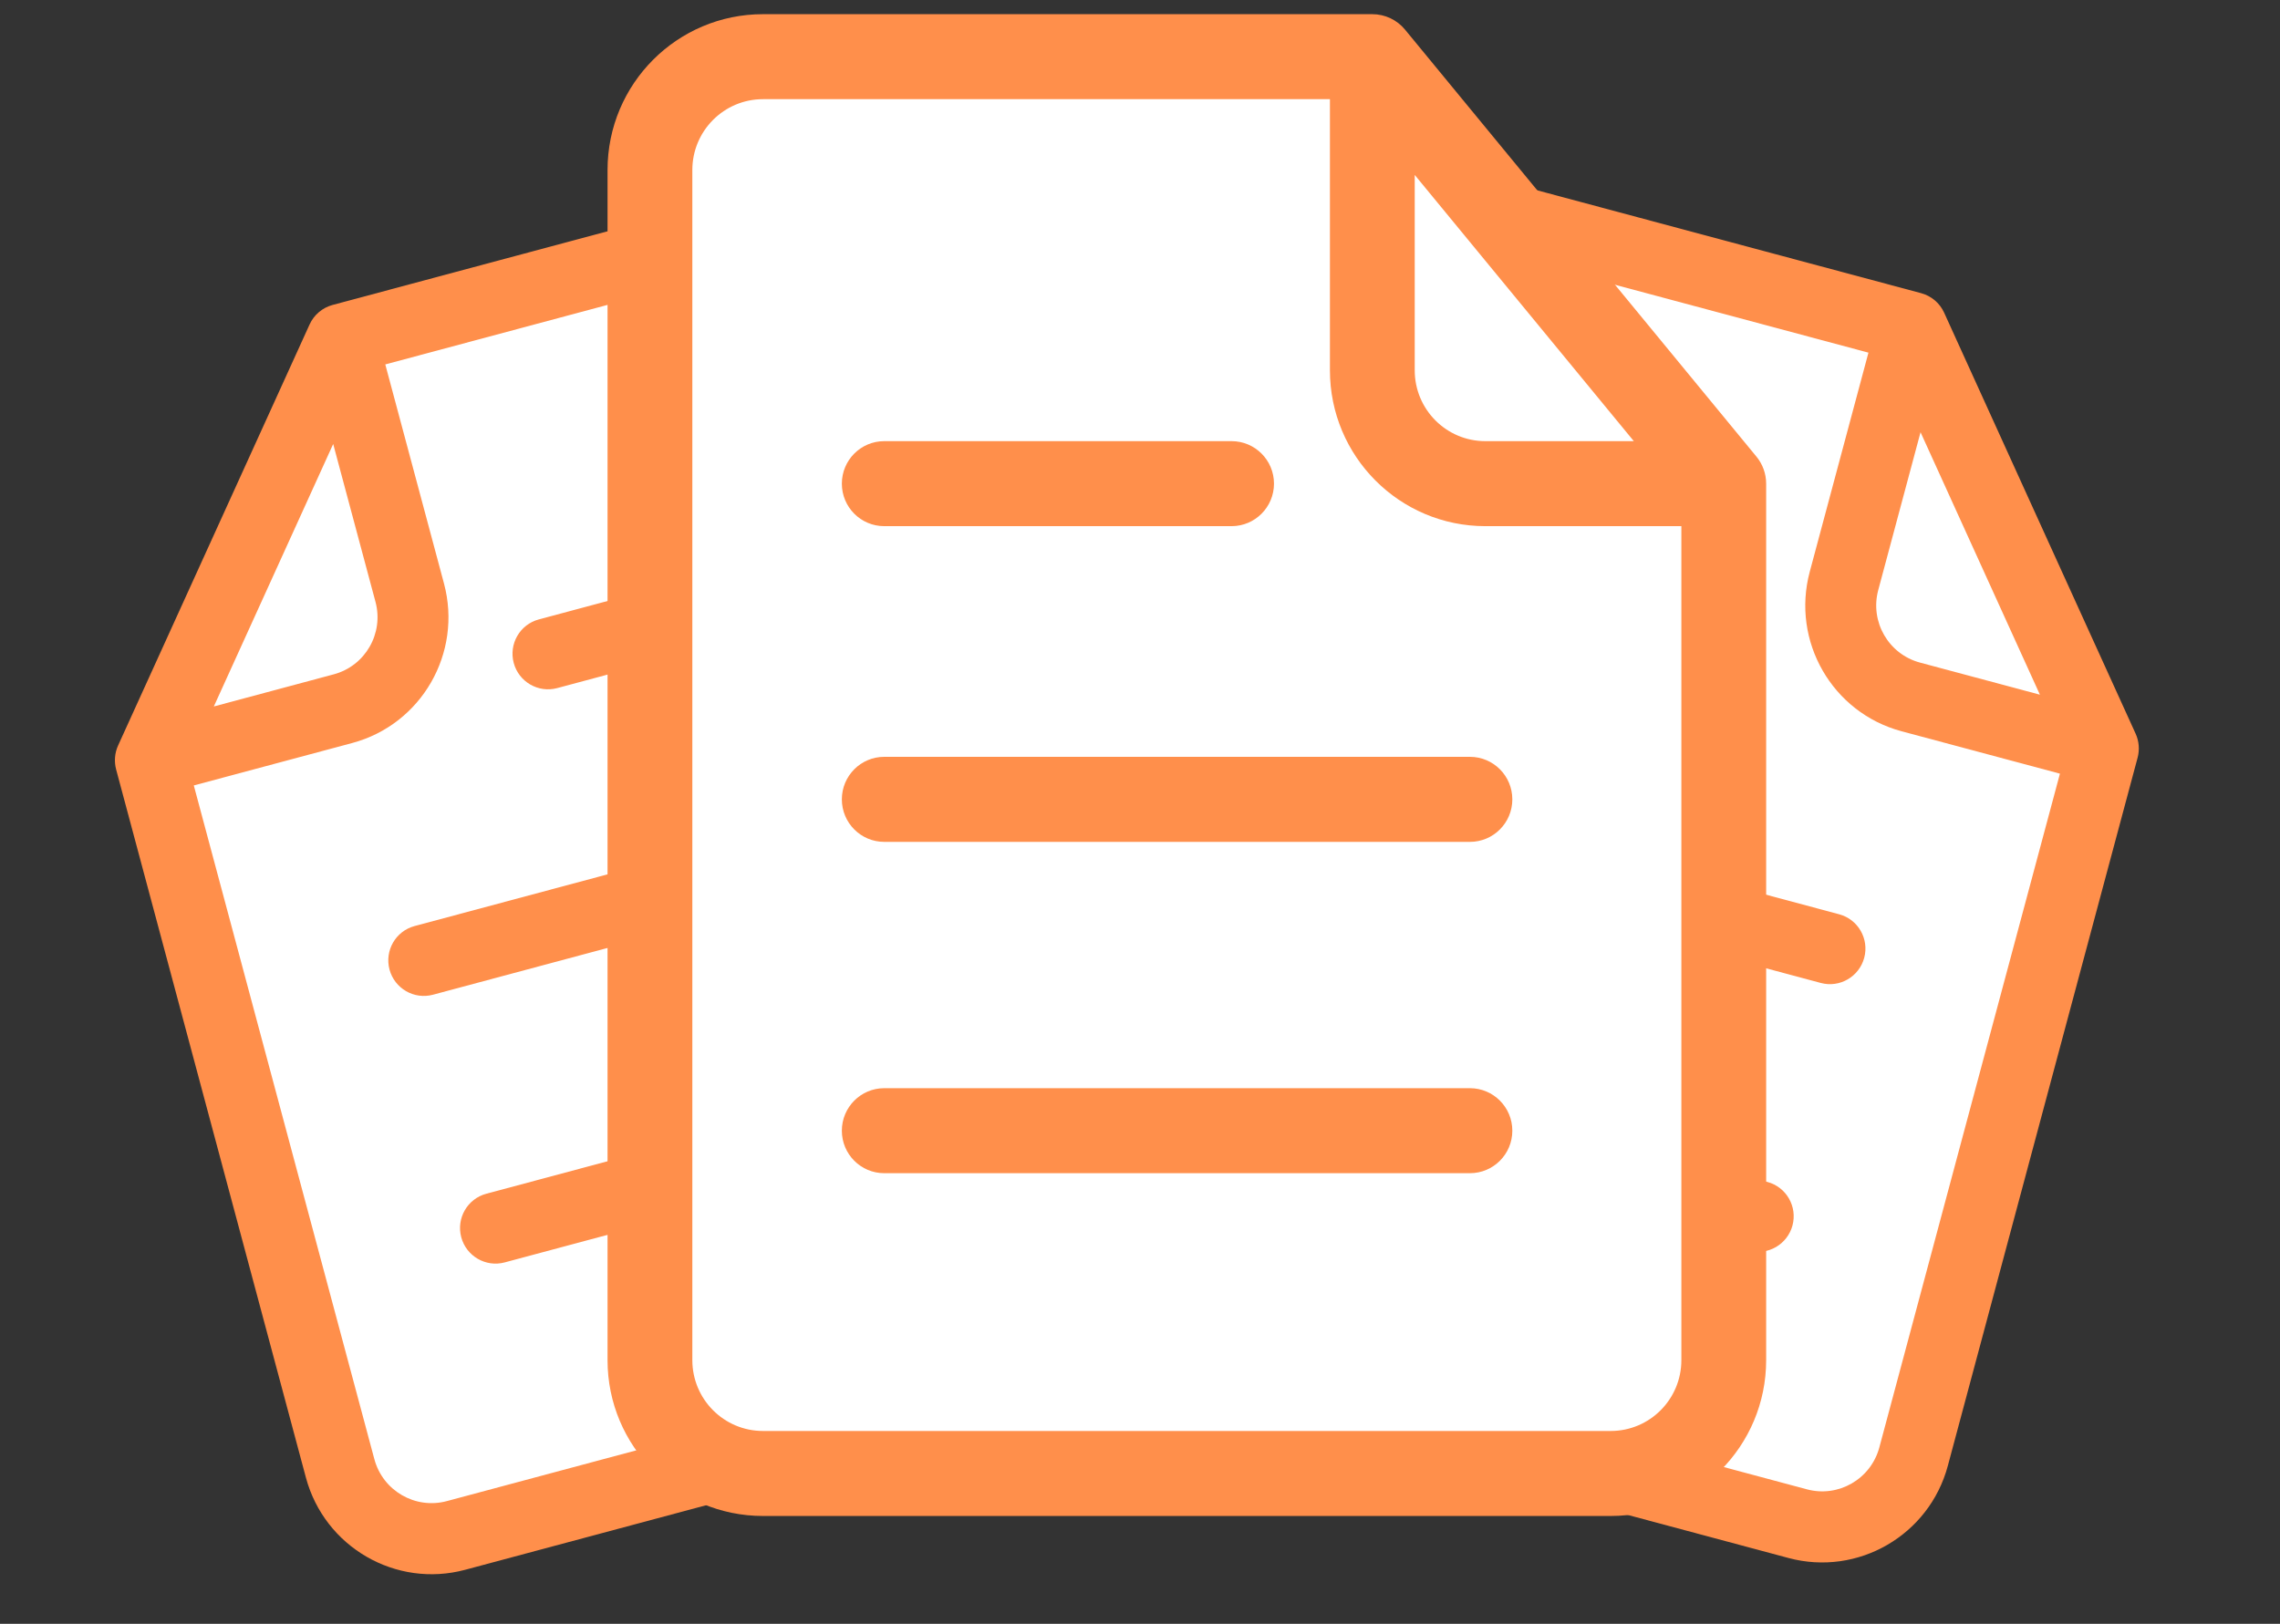 <svg width="73" height="52" viewBox="0 0 73 52" fill="none" xmlns="http://www.w3.org/2000/svg" id="tariff-two" >
<rect x="0" y="0" width="73" height="52" fill="#333333" stroke="none"/>
<g clip-path="url(#clip0_321_2)">
<path d="M42.398 8.204L43.53 7.208L48.298 7.187L61.52 11.163L67.404 23.13L61.964 45.05L60.074 48.873L35.73 42.783L33.847 40.114L42.398 8.204Z" fill="white"/>
<path fill-rule="evenodd" clip-rule="evenodd" d="M40.647 8.119C41.244 5.893 43.527 4.57 45.748 5.165L61.509 9.388C61.836 9.476 62.107 9.705 62.247 10.014L68.378 23.496C68.487 23.736 68.509 24.008 68.441 24.263L62.365 46.938C61.769 49.164 59.485 50.487 57.265 49.892L35.337 44.017C33.117 43.422 31.801 41.135 32.398 38.908L40.647 8.119ZM45.158 7.364C44.149 7.094 43.111 7.695 42.84 8.707L34.59 39.495C34.319 40.508 34.917 41.547 35.926 41.818L57.854 47.693C58.863 47.964 59.901 47.362 60.172 46.35L65.954 24.775L60.883 23.417C58.663 22.822 57.347 20.534 57.944 18.308L59.823 11.293L45.158 7.364ZM61.491 13.841L65.313 22.246L61.473 21.218C60.464 20.947 59.865 19.907 60.137 18.895L61.491 13.841ZM44.533 17.857C44.696 17.25 45.319 16.889 45.924 17.051L54.909 19.459C55.514 19.621 55.873 20.245 55.711 20.852C55.548 21.459 54.925 21.82 54.32 21.658L45.335 19.25C44.729 19.088 44.37 18.464 44.533 17.857ZM42.345 26.024C42.508 25.417 43.13 25.056 43.736 25.218L58.886 29.278C59.491 29.44 59.85 30.064 59.688 30.671C59.525 31.279 58.902 31.639 58.297 31.477L43.147 27.418C42.541 27.255 42.182 26.631 42.345 26.024ZM40.048 34.596C40.211 33.989 40.833 33.628 41.439 33.79L56.589 37.85C57.194 38.012 57.553 38.636 57.391 39.243C57.228 39.85 56.605 40.211 56 40.049L40.85 35.99C40.244 35.827 39.885 35.203 40.048 34.596Z" fill="#FF8F4B"/>
</g>
<g clip-path="url(#clip1_321_2)">
<path d="M29.761 8.58L28.629 7.585L23.861 7.564L10.639 11.54L4.754 23.507L10.195 45.427L12.085 49.25L36.429 43.16L38.312 40.491L29.761 8.58Z" fill="white"/>
<path fill-rule="evenodd" clip-rule="evenodd" d="M31.512 8.496C30.915 6.27 28.631 4.947 26.411 5.542L10.65 9.765C10.323 9.853 10.052 10.082 9.912 10.391L3.781 23.873C3.672 24.113 3.65 24.384 3.718 24.64L9.794 47.315C10.39 49.541 12.674 50.864 14.894 50.269L36.822 44.394C39.042 43.799 40.358 41.511 39.761 39.285L31.512 8.496ZM27.001 7.741C28.01 7.47 29.048 8.072 29.319 9.084L37.569 39.872C37.84 40.884 37.242 41.924 36.232 42.194L14.305 48.07C13.296 48.34 12.258 47.739 11.986 46.727L6.205 25.152L11.275 23.794C13.496 23.199 14.812 20.911 14.215 18.684L12.336 11.67L27.001 7.741ZM10.668 14.218L6.846 22.623L10.686 21.594C11.695 21.324 12.294 20.284 12.022 19.272L10.668 14.218ZM27.626 18.234C27.463 17.627 26.84 17.266 26.235 17.428L17.25 19.836C16.645 19.998 16.286 20.622 16.448 21.229C16.611 21.836 17.234 22.197 17.839 22.035L26.824 19.627C27.43 19.465 27.788 18.841 27.626 18.234ZM29.814 26.401C29.651 25.794 29.029 25.433 28.423 25.595L13.273 29.655C12.668 29.817 12.309 30.441 12.471 31.048C12.634 31.655 13.257 32.016 13.862 31.854L29.012 27.794C29.618 27.632 29.977 27.008 29.814 26.401ZM32.111 34.973C31.948 34.366 31.326 34.005 30.72 34.167L15.57 38.227C14.964 38.389 14.606 39.013 14.768 39.62C14.931 40.227 15.554 40.588 16.159 40.426L31.309 36.366C31.915 36.204 32.274 35.58 32.111 34.973Z" fill="#FF8F4B"/>
</g>
<g clip-path="url(#clip2_321_2)">
<path d="M21.5 5L22.5 3.5L28 2L44.5 2.5L55 14.5L55.5 41.5L54.5 46.5L24.5 47L21.5 44.5V5Z" fill="white"/>
<path fill-rule="evenodd" clip-rule="evenodd" d="M19.452 5.444C19.452 2.688 21.68 0.454 24.429 0.454H43.938C44.343 0.454 44.727 0.635 44.985 0.948L56.237 14.622C56.438 14.866 56.548 15.172 56.548 15.488V43.556C56.548 46.312 54.32 48.546 51.571 48.546H24.429C21.68 48.546 19.452 46.312 19.452 43.556V5.444ZM24.429 3.176C23.179 3.176 22.167 4.192 22.167 5.444V43.556C22.167 44.808 23.179 45.824 24.429 45.824H51.571C52.821 45.824 53.833 44.808 53.833 43.556V16.849H47.557C44.809 16.849 42.581 14.615 42.581 11.858V3.176H24.429ZM45.296 5.602L52.311 14.127H47.557C46.308 14.127 45.296 13.111 45.296 11.858V5.602ZM26.954 15.488C26.954 14.736 27.561 14.127 28.311 14.127H39.432C40.182 14.127 40.79 14.736 40.79 15.488C40.79 16.24 40.182 16.849 39.432 16.849H28.311C27.561 16.849 26.954 16.24 26.954 15.488ZM26.954 25.598C26.954 24.846 27.561 24.236 28.311 24.236H47.064C47.814 24.236 48.421 24.846 48.421 25.598C48.421 26.349 47.814 26.959 47.064 26.959H28.311C27.561 26.959 26.954 26.349 26.954 25.598ZM26.954 36.208C26.954 35.457 27.561 34.847 28.311 34.847H47.064C47.814 34.847 48.421 35.457 48.421 36.208C48.421 36.96 47.814 37.569 47.064 37.569H28.311C27.561 37.569 26.954 36.96 26.954 36.208Z" fill="#FF8F4B"/>
</g>
<defs>
<clipPath id="clip0_321_2">
<rect width="31.782" height="40.981" fill="white" transform="translate(41.46 3.623) rotate(15)"/>
</clipPath>
<clipPath id="clip1_321_2">
<rect width="31.782" height="40.981" fill="white" transform="matrix(-0.966 0.259 0.259 0.966 30.699 4)"/>
</clipPath>
<clipPath id="clip2_321_2">
<rect width="38" height="49" fill="white" transform="translate(19)"/>
</clipPath>
</defs>
</svg>
